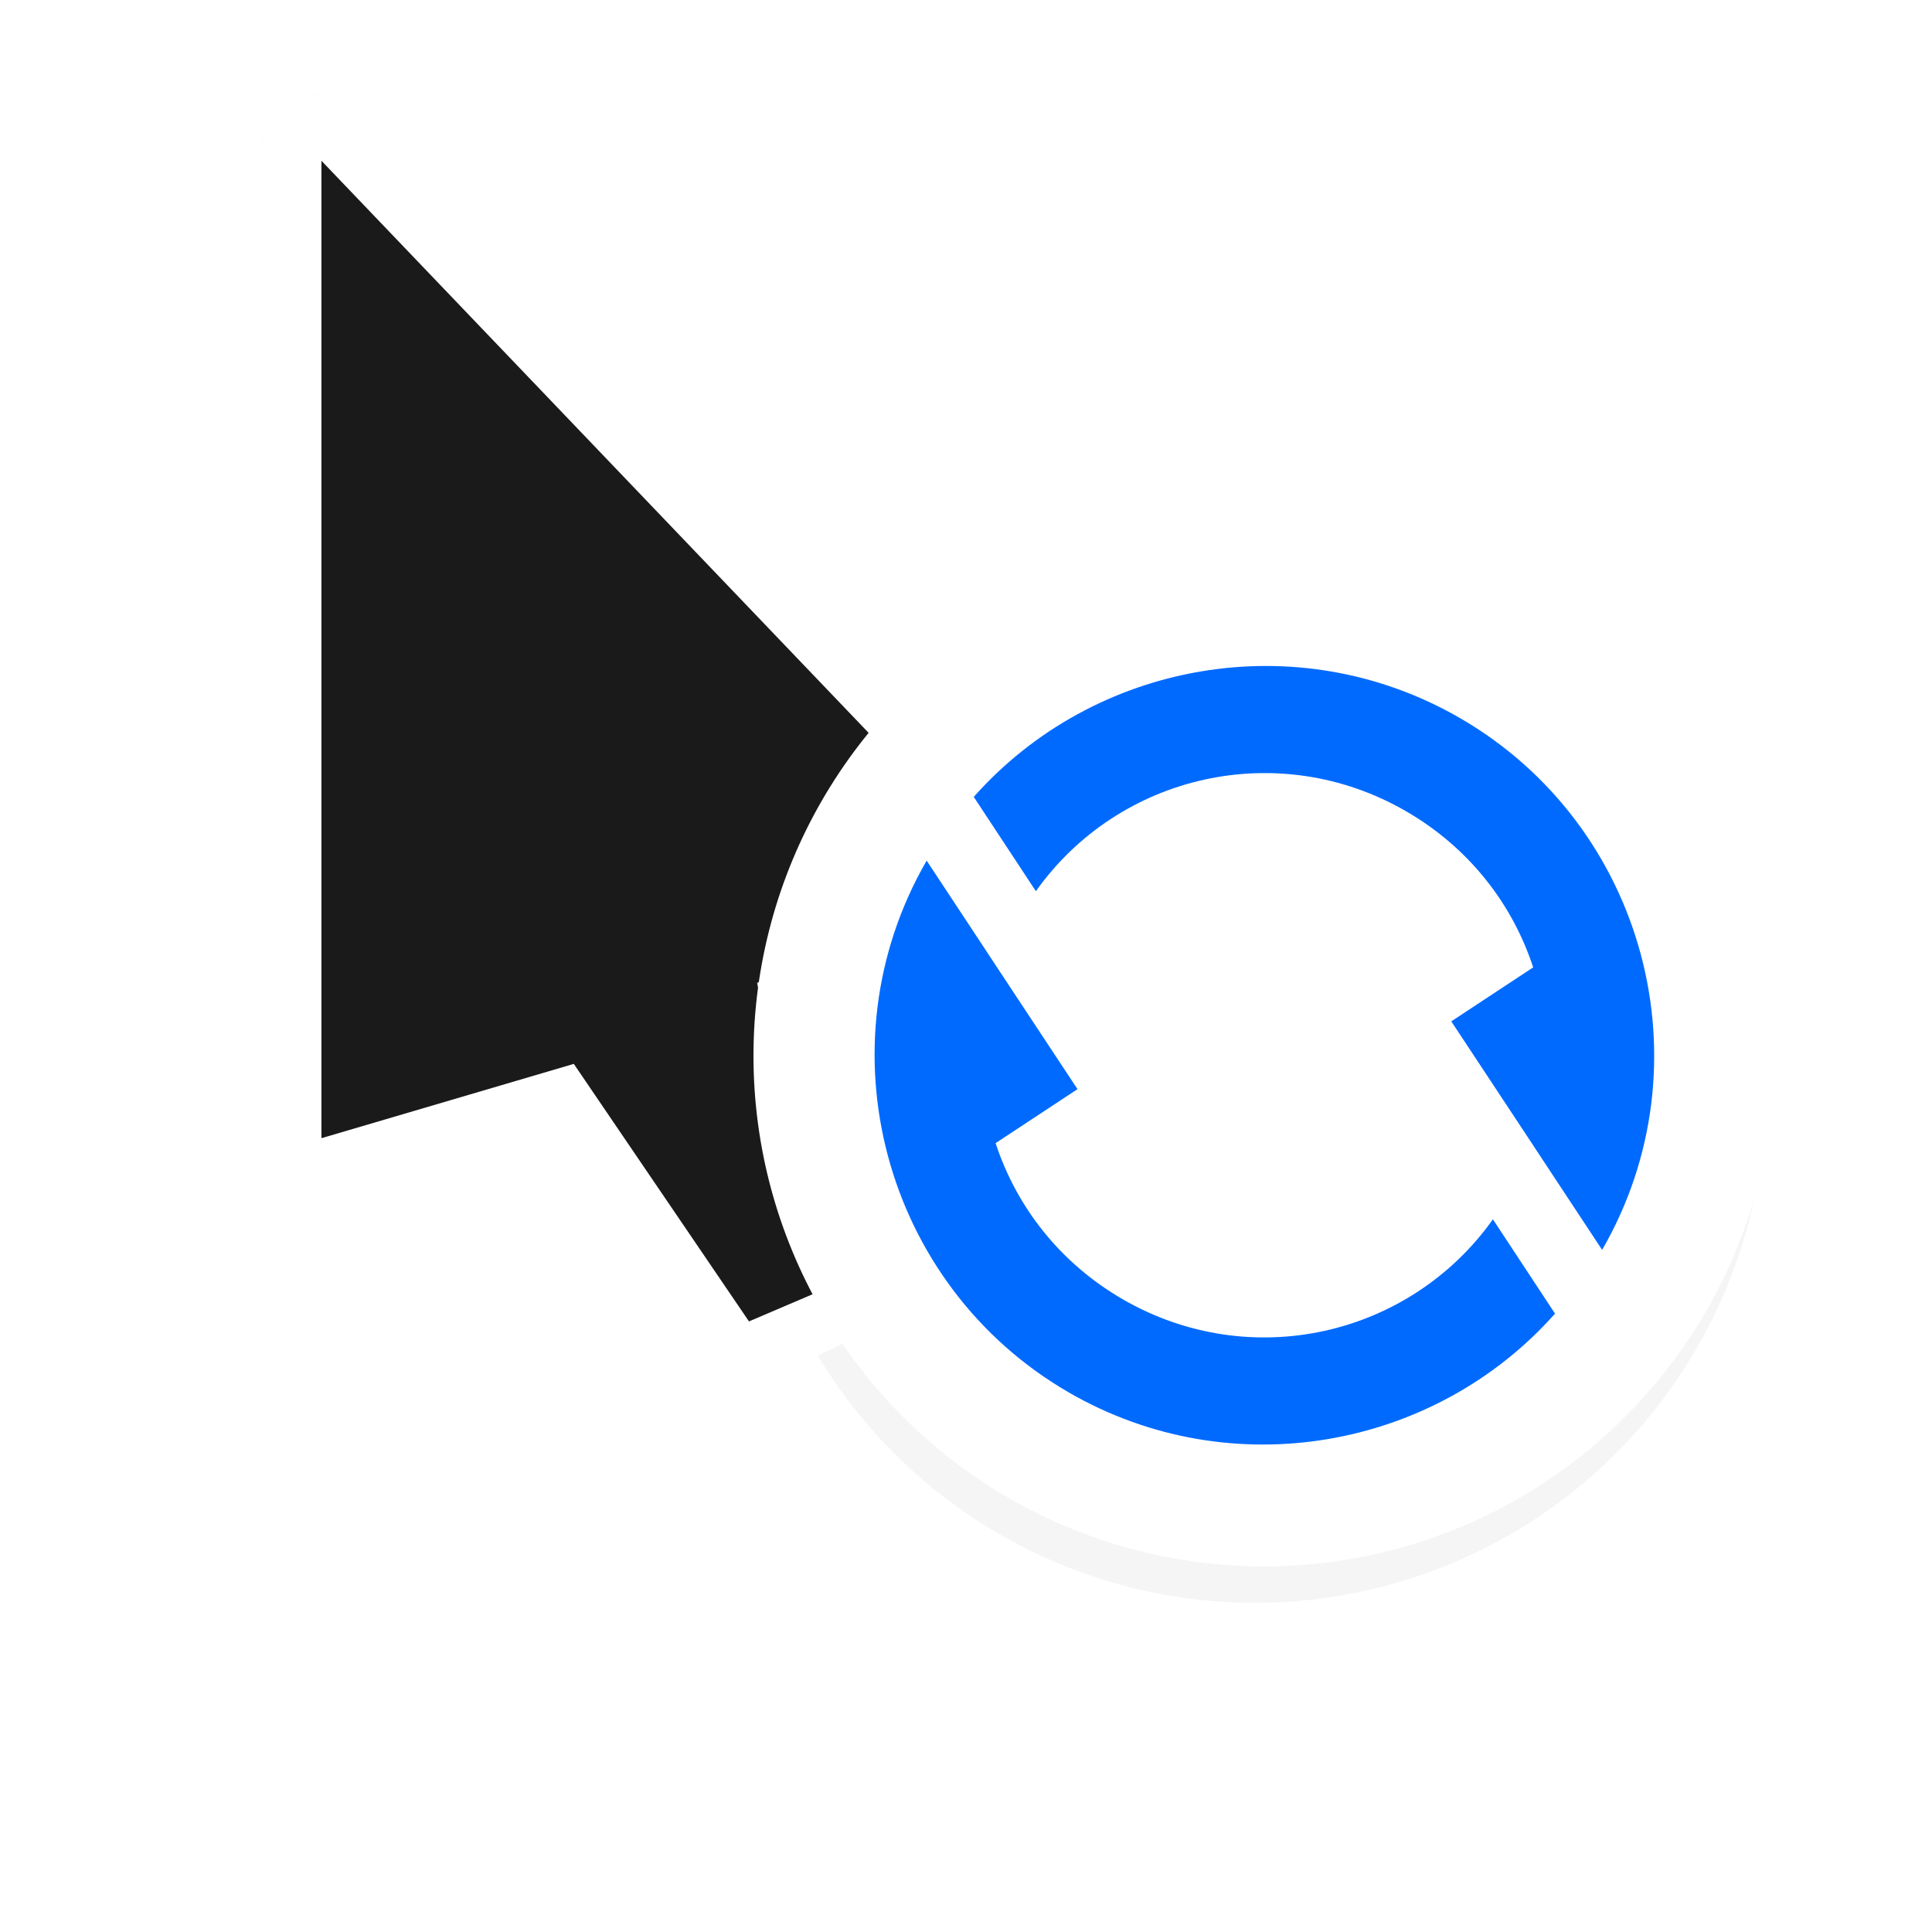 <svg width="24" height="24" version="1.1" viewBox="0 0 24 24" xmlns="http://www.w3.org/2000/svg">
 <filter id="a" x="-.22" y="-.136" width="1.441" height="1.272" color-interpolation-filters="sRGB">
  <feGaussianBlur stdDeviation=".905"/>
 </filter>
 <filter id="b" x="-.168" y="-.168" width="1.336" height="1.336" color-interpolation-filters="sRGB">
  <feGaussianBlur stdDeviation=".7"/>
 </filter>
 <circle transform="matrix(1.268 0 0 1.268 -.939 -3.782)" cx="13.036" cy="13.685" r="5" fill-rule="evenodd" filter="url(#b)" opacity=".2" stroke-width=".358"/>
 <g stroke-width=".759">
  <path d="m3.234 2.007v12.142c3.8e-5 0.397 0.362 0.759 0.759 0.759 0 0 2.946-0.956 2.828-0.922l1.939 2.962c0.224 0.224 0.594 0.284 0.877 0.142l0.765-0.364c0.249-0.121 0.42-0.387 0.427-0.664l-0.664-3.534 2.721-1.272c0.277-0.281 0.277-0.787 0-1.067l-8.347-8.727c-0.622-0.622-1.317-0.178-1.304 0.545z" filter="url(#a)" opacity=".2"/>
  <path d="m3.234 2.007v12.142c3.8e-5 0.397 0.362 0.759 0.759 0.759 0 0 2.946-0.956 2.828-0.922l1.939 2.962c0.224 0.224 0.594 0.284 0.877 0.142l0.765-0.364c0.249-0.121 0.42-0.387 0.427-0.664l-0.664-3.534 2.721-1.272c0.277-0.281 0.277-0.787 0-1.067l-8.347-8.727c-0.622-0.622-1.317-0.178-1.304 0.545z" fill="#fff"/>
  <path d="m3.993 14.139v-12.142l8.347 8.727-2.934 1.486 0.692 3.866-0.794 0.339-2.176-3.199z" fill="#1a1a1a"/>
 </g>
 <ellipse cx="15.702" cy="13.116" rx="6.342" ry="6.342" fill="#fff" fill-rule="evenodd" stroke-width=".455"/>
 <g transform="matrix(-.609 -.352 .352 -.609 18.591 24.999)" fill="#006aff" stroke-linecap="round" stroke-linejoin="round" stroke-width="1.422">
  <path d="m5.125 12.592c0 3.786 3.089 6.875 6.875 6.875 3.316 0 6.097-2.37 6.736-5.502l-1.783-0.893c-0.239 2.532-2.356 4.494-4.953 4.494-1.281 0-2.445-0.476-3.324-1.264l0.775-1.549-2.328-1.162-0.557-0.279z" color="#000000" style="-inkscape-stroke:none;paint-order:stroke fill markers"/>
  <path d="m18.893 12.574c0-3.786-3.089-6.875-6.875-6.875-3.316 0-6.097 2.37-6.736 5.502l1.783 0.893c0.239-2.532 2.356-4.494 4.953-4.494 1.281 0 2.445 0.476 3.324 1.264l-0.775 1.549 2.328 1.162 0.557 0.279z" color="#000000" style="-inkscape-stroke:none;paint-order:stroke fill markers"/>
 </g>
</svg>
